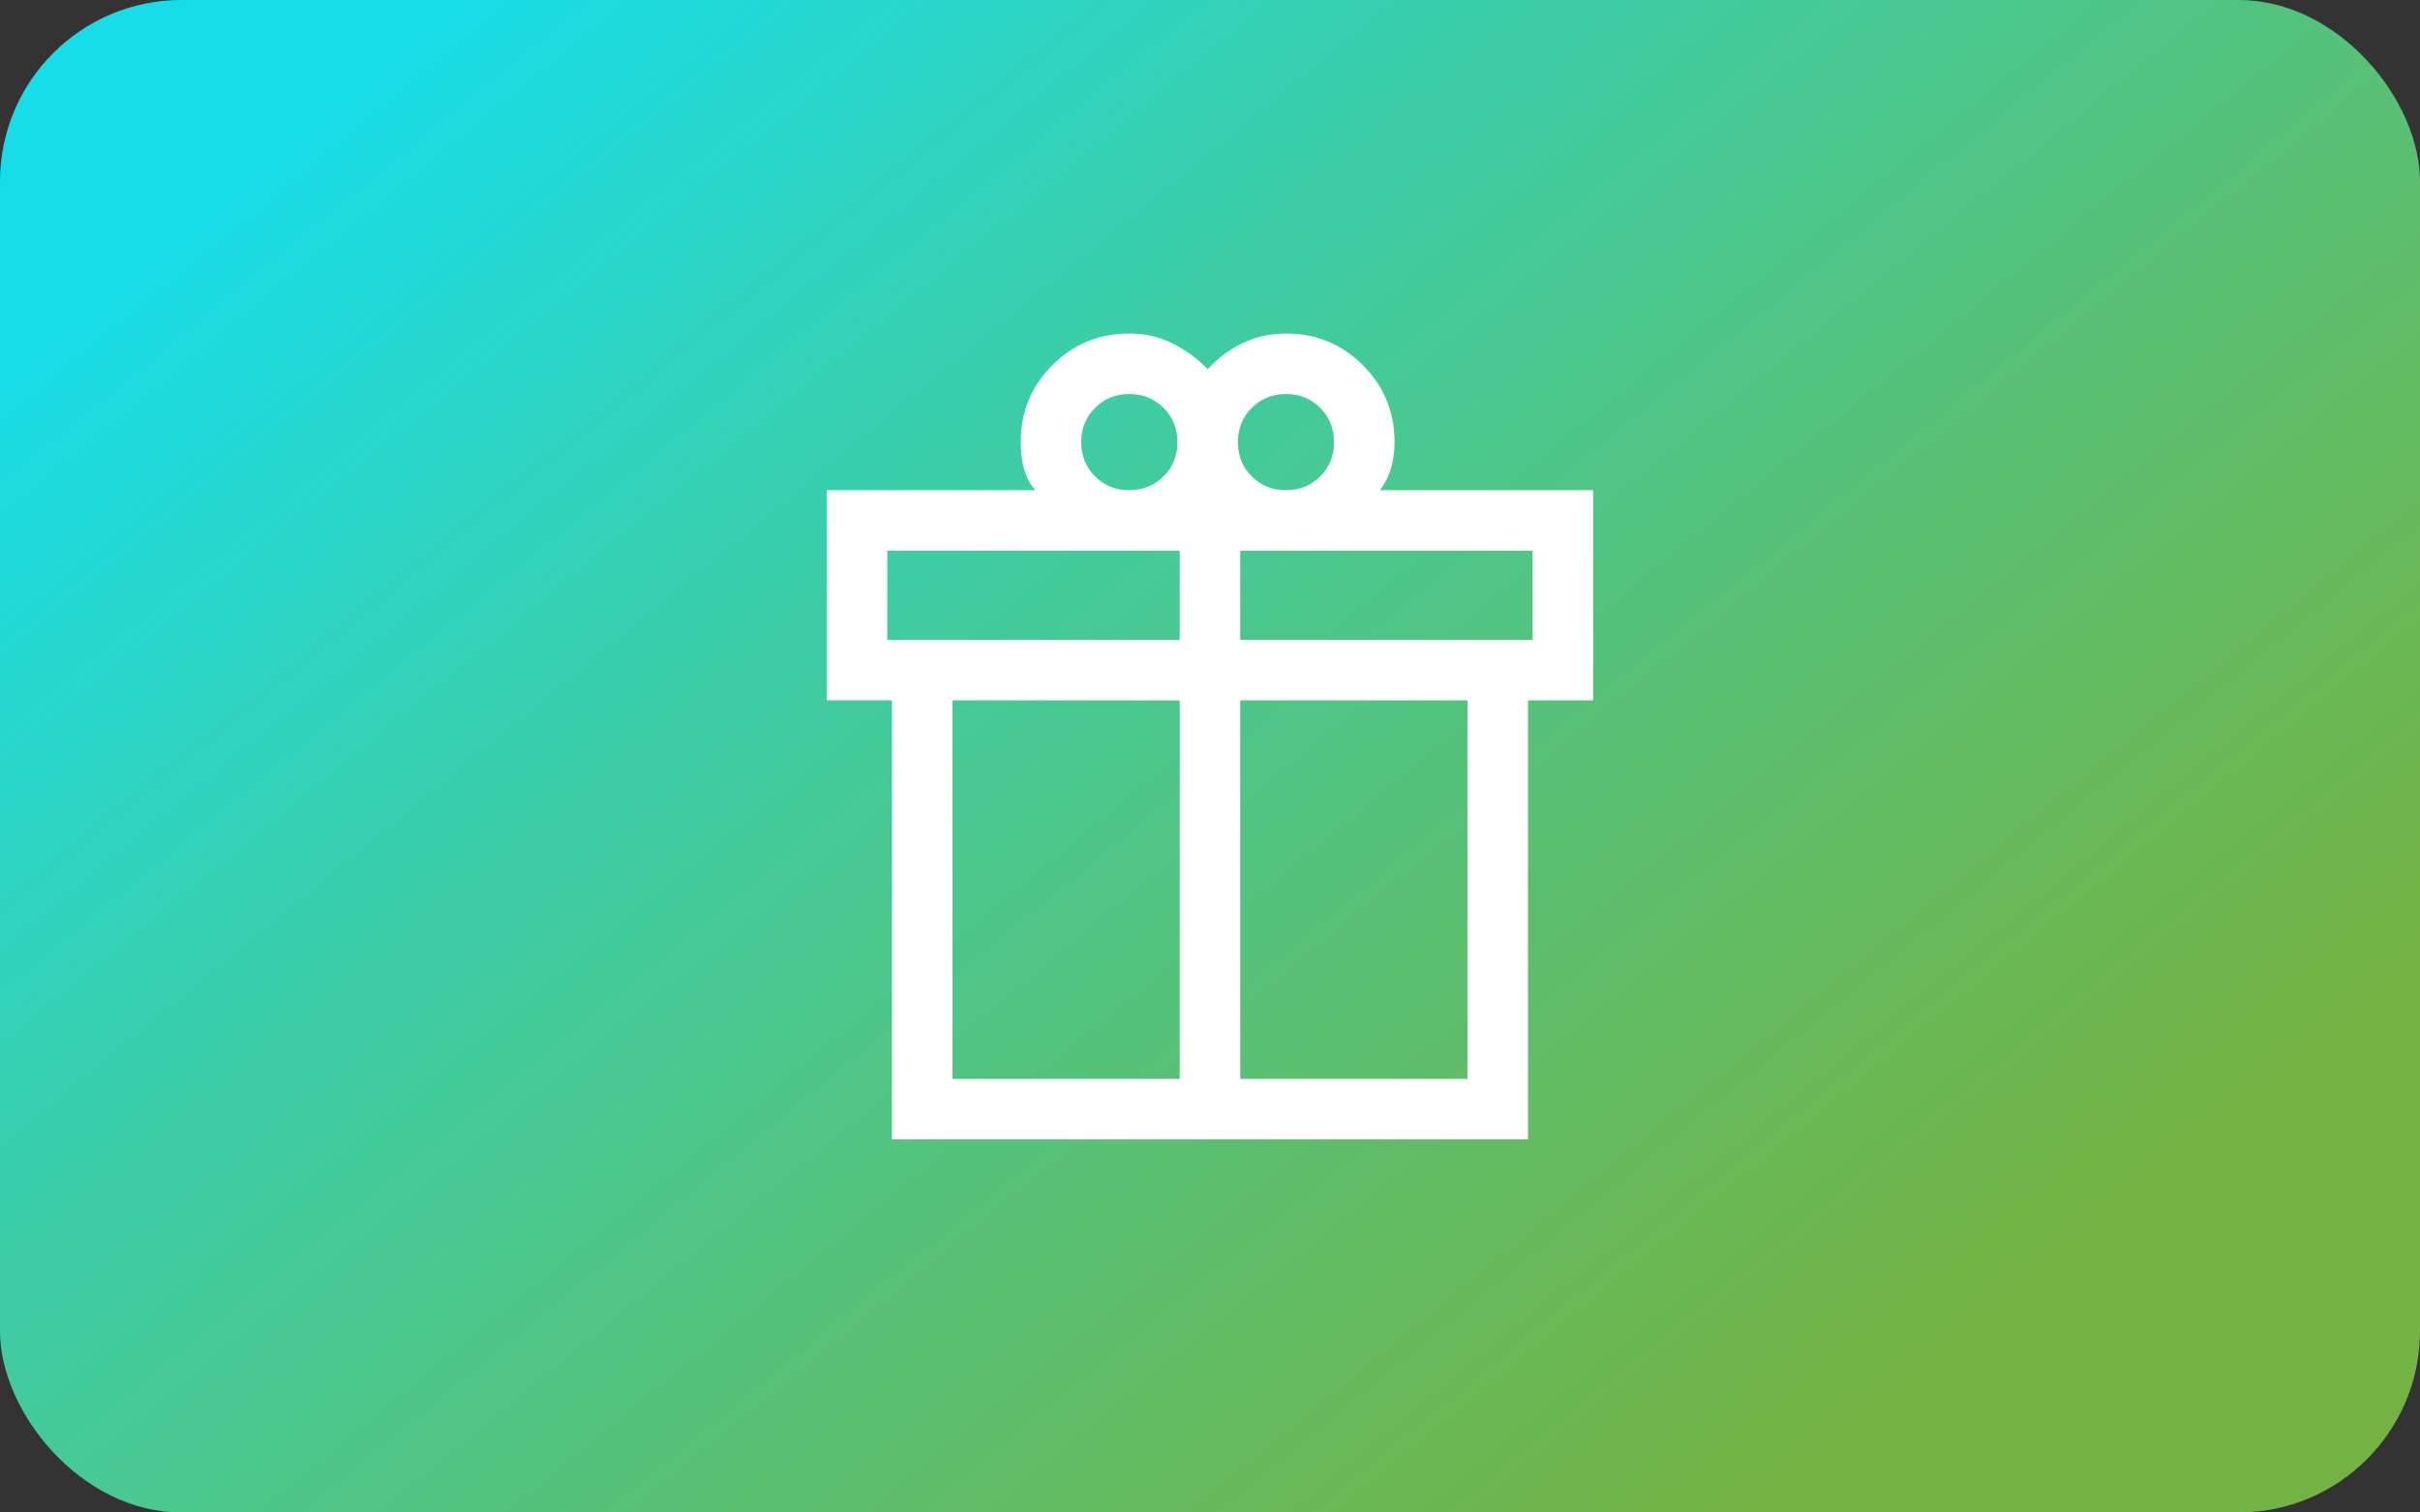<svg width="80" height="50" viewBox="0 0 80 50" fill="none" xmlns="http://www.w3.org/2000/svg">
<rect x="0" y="0" width="80" height="50" fill="#333333" stroke="none"/>
<rect width="80" height="50" rx="6" fill="url(#paint0_linear_1_5316)"/>
<path d="M29.486 37.667V23.154H27.332V16.205H34.227C34.039 15.988 33.911 15.744 33.844 15.472C33.776 15.2 33.742 14.915 33.742 14.616C33.742 13.618 34.091 12.771 34.789 12.073C35.487 11.375 36.335 11.026 37.332 11.026C37.843 11.026 38.317 11.133 38.752 11.348C39.188 11.562 39.578 11.849 39.922 12.208C40.265 11.835 40.655 11.545 41.091 11.337C41.527 11.13 42 11.026 42.511 11.026C43.509 11.026 44.356 11.375 45.054 12.073C45.752 12.771 46.101 13.618 46.101 14.616C46.101 14.911 46.064 15.192 45.99 15.459C45.915 15.726 45.791 15.974 45.617 16.205H52.665V23.154H50.511V37.667H29.486ZM42.511 13.026C42.061 13.026 41.684 13.178 41.379 13.483C41.074 13.787 40.922 14.165 40.922 14.616C40.922 15.066 41.074 15.444 41.379 15.748C41.684 16.053 42.061 16.205 42.511 16.205C42.962 16.205 43.34 16.053 43.644 15.748C43.949 15.444 44.101 15.066 44.101 14.616C44.101 14.165 43.949 13.787 43.644 13.483C43.34 13.178 42.962 13.026 42.511 13.026ZM35.742 14.616C35.742 15.066 35.895 15.444 36.199 15.748C36.504 16.053 36.882 16.205 37.332 16.205C37.782 16.205 38.16 16.053 38.465 15.748C38.769 15.444 38.922 15.066 38.922 14.616C38.922 14.165 38.769 13.787 38.465 13.483C38.16 13.178 37.782 13.026 37.332 13.026C36.882 13.026 36.504 13.178 36.199 13.483C35.895 13.787 35.742 14.165 35.742 14.616ZM29.332 18.205V21.154H38.999V18.205H29.332ZM38.999 35.667V23.154H31.486V35.667H38.999ZM40.999 35.667H48.511V23.154H40.999V35.667ZM50.665 21.154V18.205H40.999V21.154H50.665Z" fill="white"/>
<defs>
<linearGradient id="paint0_linear_1_5316" x1="15.2" y1="-0.793" x2="57.416" y2="50.587" gradientUnits="userSpaceOnUse">
<stop stop-color="#17DDE9"/>
<stop offset="1" stop-color="#84D247" stop-opacity="0.8"/>
</linearGradient>
</defs>
</svg>
